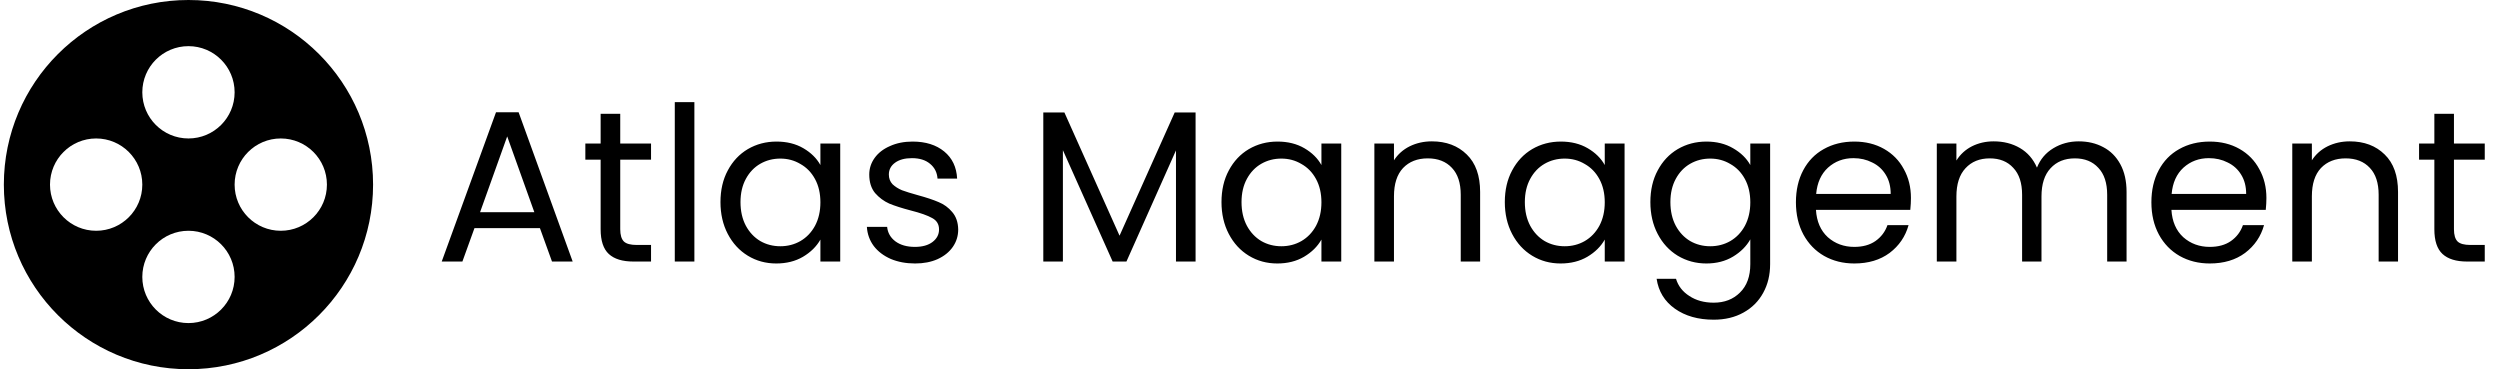 <svg width="325" height="48" viewBox="0 0 325 48" fill="none" xmlns="http://www.w3.org/2000/svg">
<path fill-rule="evenodd" clip-rule="evenodd" d="M24.5 0C11.245 0 0.5 10.745 0.5 24C0.5 37.255 11.245 48 24.5 48C37.755 48 48.5 37.255 48.5 24C48.5 10.745 37.755 0 24.5 0ZM30.5 12C30.5 8.686 27.814 6 24.5 6C21.186 6 18.5 8.686 18.5 12C18.5 15.314 21.186 18 24.5 18C27.814 18 30.5 15.314 30.5 12ZM12.5 18C9.186 18 6.5 20.686 6.5 24C6.5 27.314 9.186 30 12.5 30C15.814 30 18.5 27.314 18.5 24C18.5 20.686 15.814 18 12.5 18ZM36.5 18C33.186 18 30.5 20.686 30.5 24C30.5 27.314 33.186 30 36.5 30C39.814 30 42.5 27.314 42.5 24C42.5 20.686 39.814 18 36.5 18ZM24.5 30C27.814 30 30.5 32.686 30.5 36C30.5 39.314 27.814 42 24.5 42C21.186 42 18.5 39.314 18.5 36C18.5 32.686 21.186 30 24.5 30Z" fill="black"/>
<path d="M70.192 29.66H61.68L60.112 34H57.424L64.48 14.596H67.42L74.448 34H71.76L70.192 29.66ZM69.464 27.588L65.936 17.732L62.408 27.588H69.464ZM80.631 20.756V29.8C80.631 30.547 80.79 31.079 81.107 31.396C81.424 31.695 81.975 31.844 82.759 31.844H84.635V34H82.339C80.921 34 79.856 33.673 79.147 33.02C78.438 32.367 78.083 31.293 78.083 29.8V20.756H76.095V18.656H78.083V14.792H80.631V18.656H84.635V20.756H80.631ZM90.27 13.28V34H87.722V13.28H90.27ZM93.661 26.272C93.661 24.704 93.978 23.332 94.613 22.156C95.248 20.961 96.116 20.037 97.217 19.384C98.337 18.731 99.578 18.404 100.941 18.404C102.285 18.404 103.452 18.693 104.441 19.272C105.43 19.851 106.168 20.579 106.653 21.456V18.656H109.229V34H106.653V31.144C106.149 32.04 105.393 32.787 104.385 33.384C103.396 33.963 102.238 34.252 100.913 34.252C99.55 34.252 98.318 33.916 97.217 33.244C96.116 32.572 95.248 31.629 94.613 30.416C93.978 29.203 93.661 27.821 93.661 26.272ZM106.653 26.3C106.653 25.143 106.42 24.135 105.953 23.276C105.486 22.417 104.852 21.764 104.049 21.316C103.265 20.849 102.397 20.616 101.445 20.616C100.493 20.616 99.625 20.84 98.841 21.288C98.057 21.736 97.432 22.389 96.965 23.248C96.498 24.107 96.265 25.115 96.265 26.272C96.265 27.448 96.498 28.475 96.965 29.352C97.432 30.211 98.057 30.873 98.841 31.34C99.625 31.788 100.493 32.012 101.445 32.012C102.397 32.012 103.265 31.788 104.049 31.34C104.852 30.873 105.486 30.211 105.953 29.352C106.42 28.475 106.653 27.457 106.653 26.3ZM118.967 34.252C117.791 34.252 116.736 34.056 115.803 33.664C114.87 33.253 114.132 32.693 113.591 31.984C113.05 31.256 112.751 30.425 112.695 29.492H115.327C115.402 30.257 115.756 30.883 116.391 31.368C117.044 31.853 117.894 32.096 118.939 32.096C119.91 32.096 120.675 31.881 121.235 31.452C121.795 31.023 122.075 30.481 122.075 29.828C122.075 29.156 121.776 28.661 121.179 28.344C120.582 28.008 119.658 27.681 118.407 27.364C117.268 27.065 116.335 26.767 115.607 26.468C114.898 26.151 114.282 25.693 113.759 25.096C113.255 24.48 113.003 23.677 113.003 22.688C113.003 21.904 113.236 21.185 113.703 20.532C114.17 19.879 114.832 19.365 115.691 18.992C116.55 18.6 117.53 18.404 118.631 18.404C120.33 18.404 121.702 18.833 122.747 19.692C123.792 20.551 124.352 21.727 124.427 23.22H121.879C121.823 22.417 121.496 21.773 120.899 21.288C120.32 20.803 119.536 20.56 118.547 20.56C117.632 20.56 116.904 20.756 116.363 21.148C115.822 21.54 115.551 22.053 115.551 22.688C115.551 23.192 115.71 23.612 116.027 23.948C116.363 24.265 116.774 24.527 117.259 24.732C117.763 24.919 118.454 25.133 119.331 25.376C120.432 25.675 121.328 25.973 122.019 26.272C122.71 26.552 123.298 26.981 123.783 27.56C124.287 28.139 124.548 28.895 124.567 29.828C124.567 30.668 124.334 31.424 123.867 32.096C123.4 32.768 122.738 33.3 121.879 33.692C121.039 34.065 120.068 34.252 118.967 34.252ZM155.425 14.624V34H152.877V19.552L146.437 34H144.645L138.177 19.524V34H135.629V14.624H138.373L145.541 30.64L152.709 14.624H155.425ZM158.794 26.272C158.794 24.704 159.111 23.332 159.746 22.156C160.381 20.961 161.249 20.037 162.35 19.384C163.47 18.731 164.711 18.404 166.074 18.404C167.418 18.404 168.585 18.693 169.574 19.272C170.563 19.851 171.301 20.579 171.786 21.456V18.656H174.362V34H171.786V31.144C171.282 32.04 170.526 32.787 169.518 33.384C168.529 33.963 167.371 34.252 166.046 34.252C164.683 34.252 163.451 33.916 162.35 33.244C161.249 32.572 160.381 31.629 159.746 30.416C159.111 29.203 158.794 27.821 158.794 26.272ZM171.786 26.3C171.786 25.143 171.553 24.135 171.086 23.276C170.619 22.417 169.985 21.764 169.182 21.316C168.398 20.849 167.53 20.616 166.578 20.616C165.626 20.616 164.758 20.84 163.974 21.288C163.19 21.736 162.565 22.389 162.098 23.248C161.631 24.107 161.398 25.115 161.398 26.272C161.398 27.448 161.631 28.475 162.098 29.352C162.565 30.211 163.19 30.873 163.974 31.34C164.758 31.788 165.626 32.012 166.578 32.012C167.53 32.012 168.398 31.788 169.182 31.34C169.985 30.873 170.619 30.211 171.086 29.352C171.553 28.475 171.786 27.457 171.786 26.3ZM186.144 18.376C188.01 18.376 189.522 18.945 190.68 20.084C191.837 21.204 192.416 22.828 192.416 24.956V34H189.896V25.32C189.896 23.789 189.513 22.623 188.748 21.82C187.982 20.999 186.937 20.588 185.612 20.588C184.268 20.588 183.194 21.008 182.392 21.848C181.608 22.688 181.216 23.911 181.216 25.516V34H178.668V18.656H181.216V20.84C181.72 20.056 182.401 19.449 183.26 19.02C184.137 18.591 185.098 18.376 186.144 18.376ZM195.626 26.272C195.626 24.704 195.943 23.332 196.578 22.156C197.213 20.961 198.081 20.037 199.182 19.384C200.302 18.731 201.543 18.404 202.906 18.404C204.25 18.404 205.417 18.693 206.406 19.272C207.395 19.851 208.133 20.579 208.618 21.456V18.656H211.194V34H208.618V31.144C208.114 32.04 207.358 32.787 206.35 33.384C205.361 33.963 204.203 34.252 202.878 34.252C201.515 34.252 200.283 33.916 199.182 33.244C198.081 32.572 197.213 31.629 196.578 30.416C195.943 29.203 195.626 27.821 195.626 26.272ZM208.618 26.3C208.618 25.143 208.385 24.135 207.918 23.276C207.451 22.417 206.817 21.764 206.014 21.316C205.23 20.849 204.362 20.616 203.41 20.616C202.458 20.616 201.59 20.84 200.806 21.288C200.022 21.736 199.397 22.389 198.93 23.248C198.463 24.107 198.23 25.115 198.23 26.272C198.23 27.448 198.463 28.475 198.93 29.352C199.397 30.211 200.022 30.873 200.806 31.34C201.59 31.788 202.458 32.012 203.41 32.012C204.362 32.012 205.23 31.788 206.014 31.34C206.817 30.873 207.451 30.211 207.918 29.352C208.385 28.475 208.618 27.457 208.618 26.3ZM221.828 18.404C223.153 18.404 224.31 18.693 225.3 19.272C226.308 19.851 227.054 20.579 227.54 21.456V18.656H230.116V34.336C230.116 35.736 229.817 36.977 229.22 38.06C228.622 39.161 227.764 40.02 226.644 40.636C225.542 41.252 224.254 41.56 222.78 41.56C220.764 41.56 219.084 41.084 217.74 40.132C216.396 39.18 215.602 37.883 215.36 36.24H217.88C218.16 37.173 218.738 37.92 219.616 38.48C220.493 39.059 221.548 39.348 222.78 39.348C224.18 39.348 225.318 38.909 226.196 38.032C227.092 37.155 227.54 35.923 227.54 34.336V31.116C227.036 32.012 226.289 32.759 225.3 33.356C224.31 33.953 223.153 34.252 221.828 34.252C220.465 34.252 219.224 33.916 218.104 33.244C217.002 32.572 216.134 31.629 215.5 30.416C214.865 29.203 214.548 27.821 214.548 26.272C214.548 24.704 214.865 23.332 215.5 22.156C216.134 20.961 217.002 20.037 218.104 19.384C219.224 18.731 220.465 18.404 221.828 18.404ZM227.54 26.3C227.54 25.143 227.306 24.135 226.84 23.276C226.373 22.417 225.738 21.764 224.936 21.316C224.152 20.849 223.284 20.616 222.332 20.616C221.38 20.616 220.512 20.84 219.728 21.288C218.944 21.736 218.318 22.389 217.852 23.248C217.385 24.107 217.152 25.115 217.152 26.272C217.152 27.448 217.385 28.475 217.852 29.352C218.318 30.211 218.944 30.873 219.728 31.34C220.512 31.788 221.38 32.012 222.332 32.012C223.284 32.012 224.152 31.788 224.936 31.34C225.738 30.873 226.373 30.211 226.84 29.352C227.306 28.475 227.54 27.457 227.54 26.3ZM248.422 25.74C248.422 26.225 248.394 26.739 248.338 27.28H236.074C236.167 28.792 236.68 29.977 237.614 30.836C238.566 31.676 239.714 32.096 241.058 32.096C242.159 32.096 243.074 31.844 243.802 31.34C244.548 30.817 245.071 30.127 245.37 29.268H248.114C247.703 30.743 246.882 31.947 245.65 32.88C244.418 33.795 242.887 34.252 241.058 34.252C239.602 34.252 238.295 33.925 237.138 33.272C235.999 32.619 235.103 31.695 234.45 30.5C233.796 29.287 233.47 27.887 233.47 26.3C233.47 24.713 233.787 23.323 234.422 22.128C235.056 20.933 235.943 20.019 237.082 19.384C238.239 18.731 239.564 18.404 241.058 18.404C242.514 18.404 243.802 18.721 244.922 19.356C246.042 19.991 246.9 20.868 247.498 21.988C248.114 23.089 248.422 24.34 248.422 25.74ZM245.79 25.208C245.79 24.237 245.575 23.407 245.146 22.716C244.716 22.007 244.128 21.475 243.382 21.12C242.654 20.747 241.842 20.56 240.946 20.56C239.658 20.56 238.556 20.971 237.642 21.792C236.746 22.613 236.232 23.752 236.102 25.208H245.79ZM270.237 18.376C271.432 18.376 272.496 18.628 273.429 19.132C274.362 19.617 275.1 20.355 275.641 21.344C276.182 22.333 276.453 23.537 276.453 24.956V34H273.933V25.32C273.933 23.789 273.55 22.623 272.785 21.82C272.038 20.999 271.021 20.588 269.733 20.588C268.408 20.588 267.353 21.017 266.569 21.876C265.785 22.716 265.393 23.939 265.393 25.544V34H262.873V25.32C262.873 23.789 262.49 22.623 261.725 21.82C260.978 20.999 259.961 20.588 258.673 20.588C257.348 20.588 256.293 21.017 255.509 21.876C254.725 22.716 254.333 23.939 254.333 25.544V34H251.785V18.656H254.333V20.868C254.837 20.065 255.509 19.449 256.349 19.02C257.208 18.591 258.15 18.376 259.177 18.376C260.465 18.376 261.604 18.665 262.593 19.244C263.582 19.823 264.32 20.672 264.805 21.792C265.234 20.709 265.944 19.869 266.933 19.272C267.922 18.675 269.024 18.376 270.237 18.376ZM294.633 25.74C294.633 26.225 294.605 26.739 294.549 27.28H282.285C282.378 28.792 282.891 29.977 283.825 30.836C284.777 31.676 285.925 32.096 287.269 32.096C288.37 32.096 289.285 31.844 290.013 31.34C290.759 30.817 291.282 30.127 291.581 29.268H294.325C293.914 30.743 293.093 31.947 291.861 32.88C290.629 33.795 289.098 34.252 287.269 34.252C285.813 34.252 284.506 33.925 283.349 33.272C282.21 32.619 281.314 31.695 280.661 30.5C280.007 29.287 279.681 27.887 279.681 26.3C279.681 24.713 279.998 23.323 280.633 22.128C281.267 20.933 282.154 20.019 283.293 19.384C284.45 18.731 285.775 18.404 287.269 18.404C288.725 18.404 290.013 18.721 291.133 19.356C292.253 19.991 293.111 20.868 293.709 21.988C294.325 23.089 294.633 24.34 294.633 25.74ZM292.001 25.208C292.001 24.237 291.786 23.407 291.357 22.716C290.927 22.007 290.339 21.475 289.593 21.12C288.865 20.747 288.053 20.56 287.157 20.56C285.869 20.56 284.767 20.971 283.853 21.792C282.957 22.613 282.443 23.752 282.313 25.208H292.001ZM305.472 18.376C307.339 18.376 308.851 18.945 310.008 20.084C311.165 21.204 311.744 22.828 311.744 24.956V34H309.224V25.32C309.224 23.789 308.841 22.623 308.076 21.82C307.311 20.999 306.265 20.588 304.94 20.588C303.596 20.588 302.523 21.008 301.72 21.848C300.936 22.688 300.544 23.911 300.544 25.516V34H297.996V18.656H300.544V20.84C301.048 20.056 301.729 19.449 302.588 19.02C303.465 18.591 304.427 18.376 305.472 18.376ZM319.014 20.756V29.8C319.014 30.547 319.173 31.079 319.49 31.396C319.807 31.695 320.358 31.844 321.142 31.844H323.018V34H320.722C319.303 34 318.239 33.673 317.53 33.02C316.821 32.367 316.466 31.293 316.466 29.8V20.756H314.478V18.656H316.466V14.792H319.014V18.656H323.018V20.756H319.014Z" fill="black"/>
</svg>
